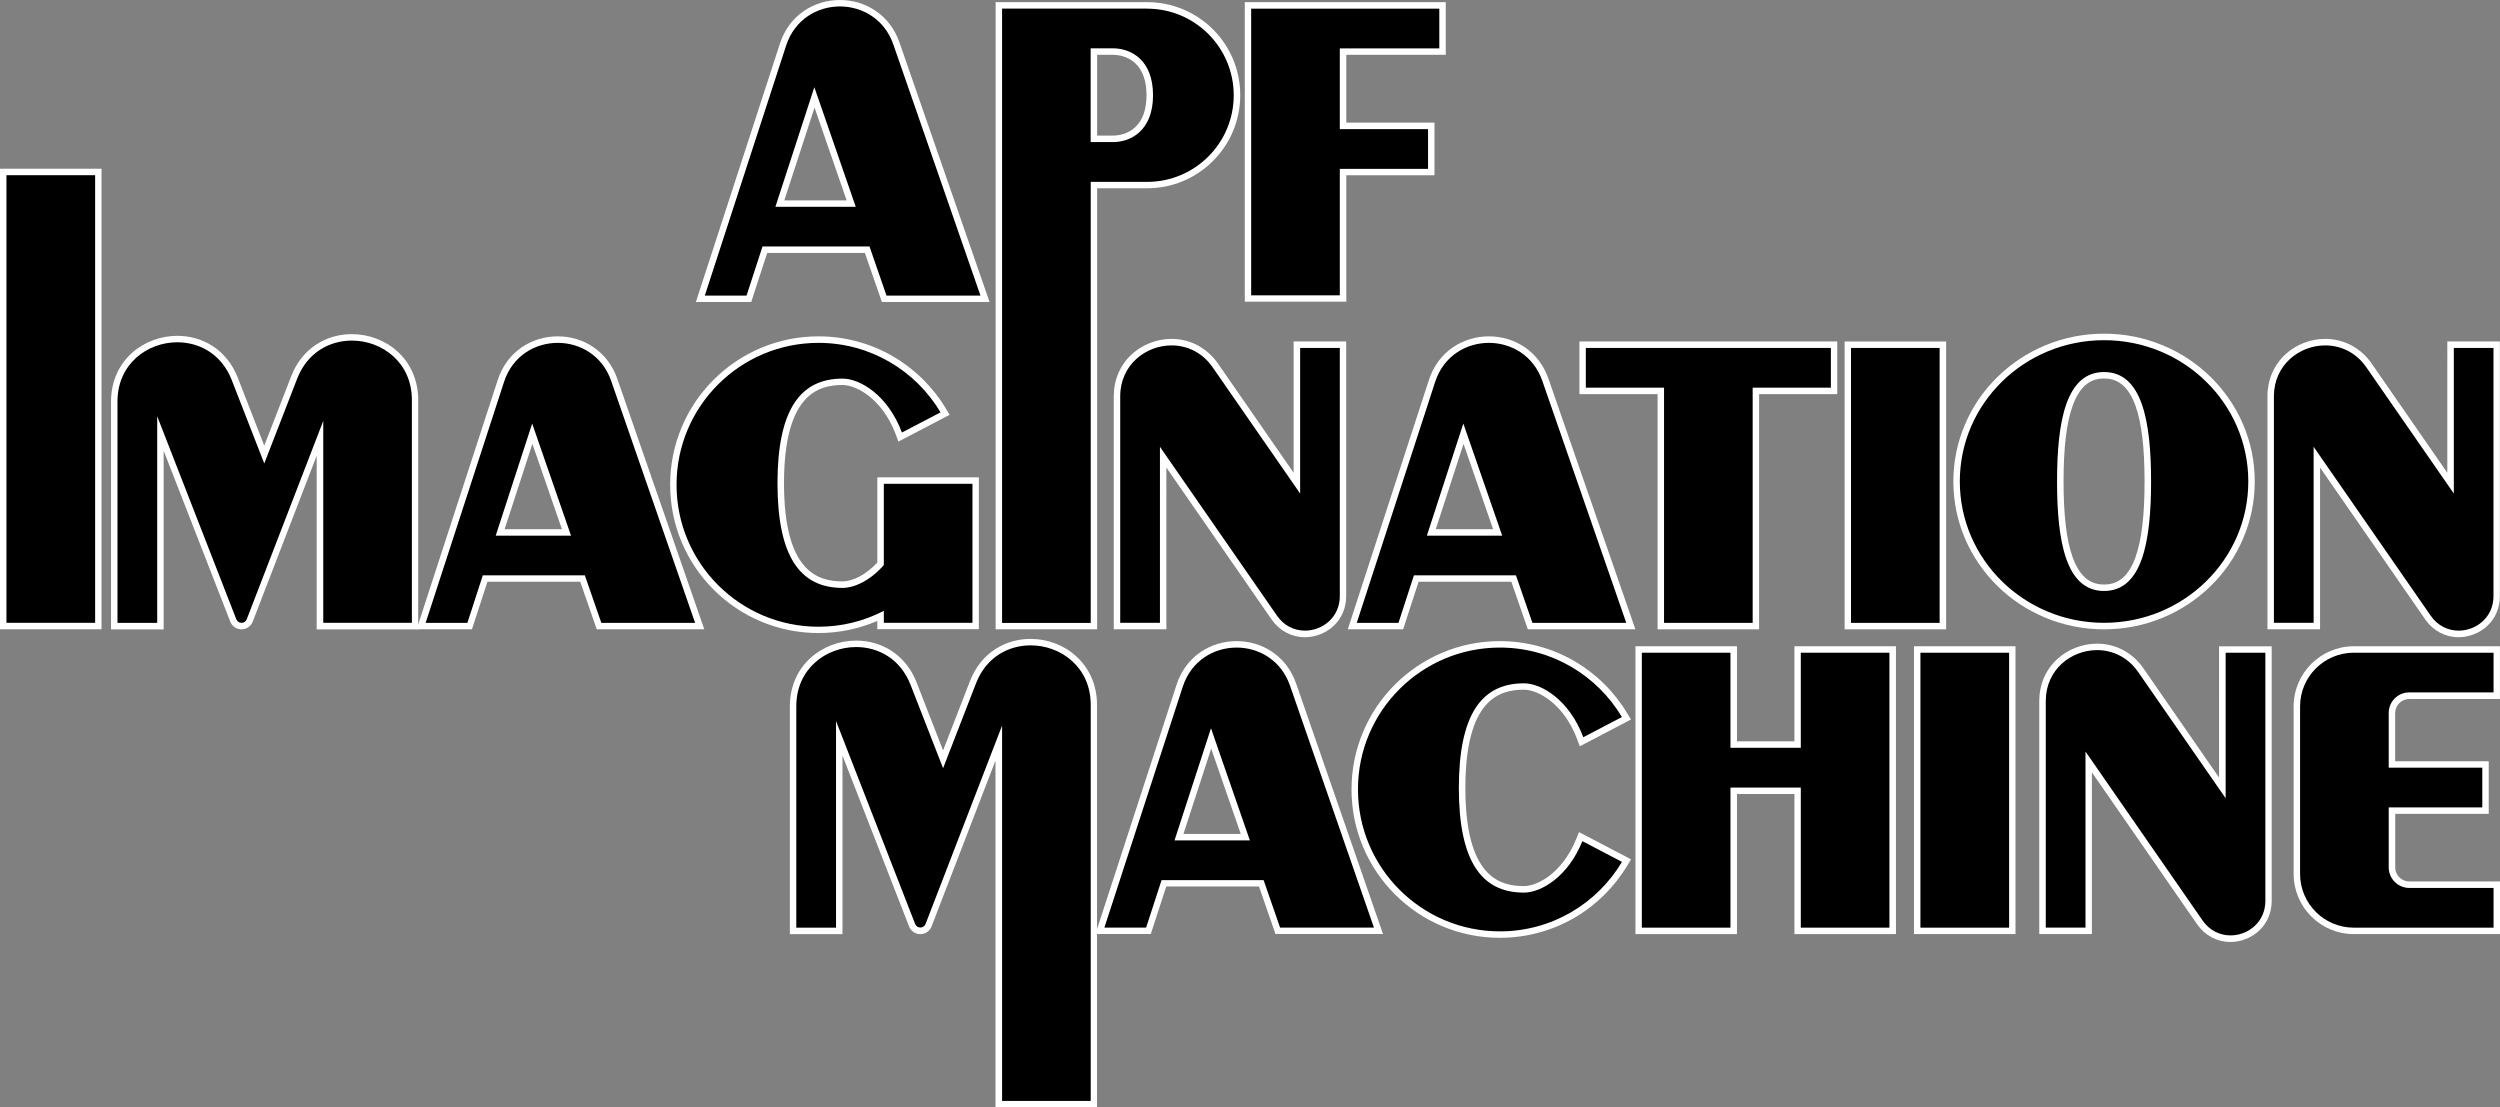 <?xml version="1.0" encoding="utf-8"?>
<!-- Generator: Adobe Illustrator 26.0.1, SVG Export Plug-In . SVG Version: 6.00 Build 0)  -->
<svg version="1.1" id="Layer_1" xmlns="http://www.w3.org/2000/svg" xmlns:xlink="http://www.w3.org/1999/xlink" x="0px" y="0px"
	 viewBox="0 0 3839 1700.6" style="enable-background:new 0 0 3839 1700.6;" xml:space="preserve">
<rect x="0" y="0" width="3839" height="1700.6" fill="#808080" stroke="none"/>
<style type="text/css">
	.st0{fill:#FFFFFF;}
</style>
<g>
	<g>
		<rect x="5" y="264.1" width="146.1" height="697.4"/>
		<path class="st0" d="M146.1,269v687.4H9.9V269H146.1 M156,259.1h-9.9H9.9H0v9.9v687.4v9.9h9.9h136.1h9.9v-9.9V269V259.1L156,259.1
			z"/>
	</g>
	<g>
		<polygon points="2550.4,961.4 2550.4,600.2 2430.3,600.2 2430.3,529.3 2816.5,529.3 2816.5,600.2 2696.4,600.2 2696.4,961.4 		"/>
		<path class="st0" d="M2811.5,534.3v61h-120.1v361.2h-136.1V595.3h-120.1v-61h120.1h136.1H2811.5 M2821.5,524.4h-9.9h-120.1h-136.1
			h-120.1h-9.9v9.9v61v9.9h9.9h110.1v351.3v9.9h9.9h136.1h9.9v-9.9V605.2h110.1h9.9v-9.9v-61V524.4L2821.5,524.4z"/>
	</g>
	<g>
		<rect x="2837.4" y="529.3" width="146.1" height="432.1"/>
		<path class="st0" d="M2978.5,534.3v422.2h-136.1V534.3H2978.5 M2988.5,524.4h-9.9h-136.1h-9.9v9.9v422.2v9.9h9.9h136.1h9.9v-9.9
			V534.3V524.4L2988.5,524.4z"/>
	</g>
	<g>
		<polygon points="2760.3,1429.4 2760.3,1214.3 2662.3,1214.3 2662.3,1429.4 2516.2,1429.4 2516.2,997.3 2662.3,997.3 
			2662.3,1143.4 2760.3,1143.4 2760.3,997.3 2906.4,997.3 2906.4,1429.4 		"/>
		<path class="st0" d="M2901.4,1002.3v422.2h-136.1v-215.1h-108v215.1h-136.1v-422.2h136.1v146h108v-146H2901.4 M2911.4,992.4h-9.9
			h-136.1h-9.9v9.9v136.1h-88.2v-136.1v-9.9h-9.9h-136.1h-9.9v9.9v422.2v9.9h9.9h136.1h9.9v-9.9v-205.2h88.2v205.2v9.9h9.9h136.1
			h9.9v-9.9v-422.2V992.4L2911.4,992.4z"/>
	</g>
	<g>
		<rect x="2944.1" y="997.3" width="146.1" height="432.1"/>
		<path class="st0" d="M3085.2,1002.3v422.2H2949v-422.2H3085.2 M3095.1,992.4h-9.9H2949h-9.9v9.9v422.2v9.9h9.9h136.1h9.9v-9.9
			v-422.2V992.4L3095.1,992.4z"/>
	</g>
	<g>
		<path d="M1533.7,961.4V10.6h0V8.3h227.7c76.1,0,137.9,61.9,137.9,137.9c0,76.1-61.9,137.9-137.9,137.9h-81.7v677.3H1533.7z
			 M1709,213.3c9.5,0,56.6-3.2,56.6-67c0-63.8-47.2-67-56.6-67h-29.2v134.1H1709z"/>
		<path class="st0" d="M1761.5,13.3c73.4,0,133,59.5,133,133c0,73.4-59.5,133-133,133h-86.6v677.3h-136.1V15.5h0v-2.3H1761.5
			 M1674.8,218.2h34.2c27.2,0,61.6-17.3,61.6-72c0-54.7-34.3-72-61.6-72h-34.2V218.2 M1761.5,3.3h-222.7h-9.9v2.3l0,9.9v940.9v9.9
			h9.9h136.1h9.9v-9.9V289.1h76.7c38.2,0,74.1-14.9,101.1-41.9s41.9-62.9,41.9-101.1c0-38.2-14.9-74.1-41.9-101.1
			C1835.5,18.2,1799.6,3.3,1761.5,3.3L1761.5,3.3z M1684.8,84.2h24.2c7.6,0,22.2,1.7,34.2,12.8c11.5,10.8,17.4,27.3,17.4,49.2
			c0,21.9-5.9,38.5-17.4,49.2c-12,11.2-26.6,12.8-34.2,12.8h-24.2V84.2L1684.8,84.2z"/>
	</g>
	<g>
		<polygon points="1916.4,458.3 1916.4,8.3 2215.2,8.3 2215.2,79.2 2062.4,79.2 2062.4,193.2 2197.9,193.2 2197.9,264.1 
			2062.4,264.1 2062.4,458.3 		"/>
		<path class="st0" d="M2210.2,13.3v61h-152.8v124h135.5v61h-135.5v194.2h-136.1V259.1v-61v-124V31.1V13.3H2210.2 M2220.2,3.3h-9.9
			h-288.9h-9.9v9.9v17.9v43.1v124v61v194.2v9.9h9.9h136.1h9.9v-9.9V269.1h125.5h9.9v-9.9v-61v-9.9h-9.9h-125.5V84.2h142.8h9.9v-9.9
			v-61V3.3L2220.2,3.3z"/>
	</g>
	<g>
		<path d="M3425.2,1441.4c-18.9,0-36-9.1-47-25L3207.4,1170v259.4h-70.9v-353c0-52,42.6-83,83.7-83c27,0,51.5,13.1,67.3,35.8
			l125.2,180.7V997.3h70.9v386.1C3483.6,1419.7,3453.9,1441.4,3425.2,1441.4z"/>
		<path class="st0" d="M3220.2,998.3c23.4,0,47.1,10.4,63.2,33.7l134.3,193.8v-223.5h61v381.1c0,32.6-26.5,53-53.5,53
			c-15.9,0-32-7.1-42.9-22.9l-179.8-259.4v270.3h-61v-348.1C3141.5,1028.3,3180.5,998.3,3220.2,998.3 M3220.2,988.4
			c-22.4,0-44.6,8.6-61,23.6c-17.9,16.4-27.7,39.2-27.7,64.4v348.1v9.9h9.9h61h9.9v-9.9v-238.5l161.6,233.3
			c12,17.3,30.6,27.2,51.1,27.2c16,0,31.9-6.2,43.6-16.9c12.8-11.7,19.8-28.1,19.8-46.1v-381.1v-9.9h-9.9h-61h-9.9v9.9V1194
			l-116.1-167.6C3274.9,1002.2,3248.9,988.4,3220.2,988.4L3220.2,988.4z"/>
	</g>
	<g>
		<path d="M2004,973.4c-18.9,0-36-9.1-47-25l-170.7-246.4v259.4h-70.9v-353c0-52,42.6-83,83.7-83c27,0,51.5,13.1,67.3,35.8
			l125.2,180.7V529.4h70.9v386.1C2062.4,951.8,2032.7,973.4,2004,973.4z"/>
		<path class="st0" d="M1799,530.4c23.4,0,47.1,10.4,63.2,33.7l134.3,193.8V534.3h60.9v381.1c0,32.6-26.5,53-53.5,53
			c-15.9,0-32-7.1-42.9-22.9l-179.8-259.4v270.3h-61v-348C1720.3,560.4,1759.3,530.4,1799,530.4 M1799,520.4
			c-22.4,0-44.6,8.6-61,23.6c-17.9,16.4-27.7,39.3-27.7,64.4v348v9.9h9.9h61h9.9v-9.9V718l161.6,233.3c12,17.3,30.6,27.2,51.1,27.2
			c16,0,31.9-6.2,43.6-16.9c12.8-11.7,19.8-28.1,19.8-46.1V534.3v-9.9h-9.9h-60.9h-9.9v9.9V726l-116.1-167.6
			C1853.7,534.3,1827.7,520.4,1799,520.4L1799,520.4z"/>
	</g>
	<g>
		<path d="M3775.6,973.4c-18.9,0-36-9.1-47-25l-170.7-246.4v259.4h-70.9v-353c0-52,42.6-83,83.7-83c27,0,51.5,13.1,67.3,35.8
			l125.2,180.7V529.4h70.9v386.1C3834,951.8,3804.3,973.4,3775.6,973.4z"/>
		<path class="st0" d="M3570.6,530.4c23.4,0,47.1,10.4,63.2,33.7l134.3,193.8V534.3h60.9v381.1c0,32.6-26.5,53-53.5,53
			c-15.9,0-32-7.1-42.9-22.9l-179.8-259.4v270.3h-61v-348C3491.9,560.4,3530.9,530.4,3570.6,530.4 M3570.6,520.4L3570.6,520.4
			L3570.6,520.4c-22.4,0-44.7,8.6-61,23.6c-17.8,16.4-27.7,39.3-27.7,64.4v348v9.9h9.9h61h9.9v-9.9V718l161.6,233.3
			c12,17.3,30.6,27.2,51.1,27.2c16,0,31.9-6.2,43.6-16.9c12.8-11.7,19.8-28.1,19.8-46.1V534.3v-9.9h-9.9h-60.9h-9.9v9.9V726
			L3642,558.4C3625.3,534.3,3599.3,520.4,3570.6,520.4L3570.6,520.4z"/>
	</g>
	<g>
		<path d="M3614.4,1429.4c-48.2,0-87.4-39.2-87.4-87.4v-257.2c0-48.2,39.2-87.4,87.4-87.4H3834v70.9h-134.3
			c-14.7,0-26.6,11.9-26.6,26.6v79h143.7v70.9h-143.7v87.1c0,14.7,11.9,26.6,26.6,26.6H3834v70.9H3614.4z"/>
		<path class="st0" d="M3829.1,1002.3v60.9h-129.4c-17.4,0-31.6,14.1-31.6,31.6v84h143.7v61h-143.7v92.1c0,17.4,14.1,31.6,31.6,31.6
			h129.4v61h-214.6c-45.5,0-82.5-36.9-82.5-82.5v-257.2c0-45.5,36.9-82.5,82.5-82.5H3829.1 M3839,992.4h-9.9h-214.6
			c-51,0-92.4,41.5-92.4,92.4V1342c0,51,41.5,92.4,92.4,92.4h214.6h9.9v-9.9v-61v-9.9h-9.9h-129.4c-11.9,0-21.6-9.7-21.6-21.6v-82.2
			h133.7h9.9v-9.9v-61v-9.9h-9.9H3678v-74c0-11.9,9.7-21.6,21.6-21.6h129.4h9.9v-9.9v-60.9V992.4L3839,992.4z"/>
	</g>
	<g>
		<path d="M1357.7,458.9l-26.1-75.4h-157.1l-24.5,75.4h-74.6l127.1-390.5C1215,29.9,1249.3,5,1289.8,5c18.6,0,36.5,5.3,51.5,15.4
			c16.3,10.9,28.4,26.9,35.2,46.3l136.1,392.2H1357.7z M1307.1,312.6l-56.5-163.1l-53.1,163.1H1307.1z"/>
		<path class="st0" d="M1289.8,9.9c34.2,0,68.5,19.4,82,58.4l133.8,385.6h-144.3l-26.1-75.4h-164.3l-24.5,75.4h-64.1l124.9-384
			C1220.2,30,1255,9.9,1289.8,9.9 M1190.7,317.6h123.4l-63.6-183.7L1190.7,317.6 M1289.8,0c-20,0-39,5.8-55.1,16.7
			c-17.4,11.8-30.2,29.2-37,50.1l-124.9,384l-4.2,13h13.7h64.1h7.2l2.2-6.9l22.3-68.5h150l23.8,68.7l2.3,6.7h7.1h144.3h14l-4.6-13.2
			L1381.2,65.1c-7.1-20.4-19.9-37.3-37.1-48.8C1328.2,5.6,1309.5,0,1289.8,0L1289.8,0z M1204.4,307.7l46.4-142.5l49.3,142.5H1204.4
			L1204.4,307.7z"/>
	</g>
	<g>
		<path d="M919.9,961.4l-25.3-73H745l-23.7,73h-74.6l122.5-376.6c12.5-38.5,46.8-63.4,87.3-63.4c18.6,0,36.5,5.3,51.5,15.4
			c16.3,10.9,28.4,26.9,35.2,46.3l131.2,378.2H919.9z M870,817.6L817.4,666l-49.3,151.6H870z"/>
		<path class="st0" d="M856.5,526.5c34.2,0,68.5,19.4,82,58.4l128.9,371.6H923.4l-25.3-73H741.4l-23.7,73h-64.1l120.4-370
			C786.9,546.5,821.7,526.5,856.5,526.5 M761.2,822.6h115.7l-59.7-172.2L761.2,822.6 M856.5,516.5c-20,0-39,5.8-55.1,16.7
			c-17.4,11.8-30.2,29.2-37,50.1l-120.4,370l-4.2,13h13.7h64.1h7.2l2.2-6.9l21.5-66.1H891l23,66.3l2.3,6.7h7.1h144.1h14l-4.6-13.2
			L947.9,581.6c-7.1-20.4-19.9-37.3-37.1-48.8C895,522.1,876.2,516.5,856.5,516.5L856.5,516.5z M774.9,812.6l42.6-131l45.4,131
			H774.9L774.9,812.6z"/>
	</g>
	<g>
		<path d="M2349.7,961.4l-25.3-73h-149.6l-23.7,73h-74.6l122.5-376.5c12.5-38.5,46.8-63.4,87.3-63.4c18.6,0,36.5,5.3,51.5,15.4
			c16.3,10.9,28.4,26.9,35.2,46.3l131.2,378.2H2349.7z M2299.8,817.6L2247.2,666l-49.3,151.6H2299.8z"/>
		<path class="st0" d="M2286.4,526.5c34.2,0,68.5,19.4,82,58.4l128.9,371.6h-144.1l-25.3-73h-156.7l-23.7,73h-64.1l120.4-370
			C2216.8,546.5,2251.6,526.5,2286.4,526.5 M2191.1,822.6h115.7l-59.7-172.2L2191.1,822.6 M2286.4,516.5c-20,0-39,5.8-55.1,16.7
			c-17.4,11.8-30.2,29.2-37,50.1l-120.4,370l-4.2,13h13.7h64.1h7.2l2.2-6.9l21.5-66.1h142.4l23,66.3l2.3,6.7h7.1h144.1h14l-4.6-13.2
			l-128.9-371.6c-7.1-20.4-19.9-37.3-37.1-48.8C2324.8,522.1,2306.1,516.5,2286.4,516.5L2286.4,516.5z M2204.8,812.6l42.6-131
			l45.4,131H2204.8L2204.8,812.6z"/>
	</g>
	<g>
		<path d="M491.4,961.4V673L383.5,952.7c-2,5.3-7,8.7-12.6,8.7c-5.6,0-10.6-3.4-12.6-8.6L246.4,665.6v295.8h-70.9V616.5
			c0-19.8,5.3-48.2,30.3-70.8c17.7-15.9,41.9-25.1,66.5-25.1c18.6,0,36.4,5.1,51.4,14.8c16.4,10.6,29.1,26.6,36.8,46.2L405.8,698
			l46-118.5c7.7-19.7,20.4-35.8,36.9-46.5c15.1-9.8,32.9-14.9,51.6-14.9c24.6,0,49,9.2,66.7,25.2c13.9,12.5,30.4,35,30.4,71v347.2
			H491.4z"/>
		<path class="st0" d="M540.3,523c46.1,0,92.2,33.3,92.2,91.2v342.2H496.4V646.3L378.9,950.9c-1.4,3.6-4.7,5.5-8,5.5
			c-3.3,0-6.5-1.8-8-5.4L241.4,639.2v317.3h-61v-340c0-57.7,45.9-90.9,91.9-90.9c34,0,68,18.1,83.5,57.9l50,128.2l50.6-130.4
			C472,541.3,506.1,523,540.3,523 M540.3,513.1c-19.7,0-38.4,5.4-54.3,15.7c-17.3,11.2-30.8,28.1-38.8,48.9l-41.4,106.6l-40.7-104.4
			c-8-20.6-21.4-37.4-38.7-48.6c-15.8-10.2-34.5-15.6-54.1-15.6c-25.8,0-51.2,9.6-69.8,26.4c-10,9-17.8,19.7-23.2,31.9
			c-5.8,13-8.8,27.3-8.8,42.6v340v9.9h9.9h61h9.9v-9.9V692.1l102.3,262.5c2.8,7.2,9.6,11.8,17.2,11.8c7.7,0,14.5-4.6,17.3-11.8
			l98.2-254.8v256.8v9.9h9.9h136.1h9.9v-9.9V614.3c0-15.3-3-29.7-8.8-42.8c-5.5-12.2-13.3-23-23.3-32
			C591.7,522.7,566.1,513.1,540.3,513.1L540.3,513.1z"/>
	</g>
	<g>
		<path d="M1962.2,1429.4l-25.3-72.9h-149.6l-23.7,72.9h-74.6l122.5-376.5c12.5-38.5,46.8-63.4,87.3-63.4c18.6,0,36.5,5.3,51.5,15.4
			c16.3,10.9,28.4,26.9,35.2,46.3l131.2,378.2H1962.2z M1912.3,1285.6l-52.6-151.6l-49.3,151.6H1912.3z"/>
		<path class="st0" d="M1898.9,994.4c34.2,0,68.5,19.4,82,58.4l128.9,371.6h-144.1l-25.3-72.9h-156.7l-23.7,72.9h-64.1l120.4-370
			C1829.3,1014.5,1864.1,994.4,1898.9,994.4 M1803.6,1290.5h115.7l-59.7-172.2L1803.6,1290.5 M1898.9,984.5c-20,0-39,5.8-55.1,16.7
			c-17.4,11.8-30.2,29.2-37,50.1l-120.4,370l-4.2,13h13.7h64.1h7.2l2.2-6.9l21.5-66.1h142.4l23,66.3l2.3,6.7h7.1h144.1h14l-4.6-13.2
			l-128.9-371.6c-7.1-20.4-19.9-37.3-37.1-48.8C1937.3,990.1,1918.5,984.5,1898.9,984.5L1898.9,984.5z M1817.3,1280.6l42.6-131
			l45.4,131H1817.3L1817.3,1280.6z"/>
	</g>
	<g>
		<path d="M1533.7,1695.6V1141l-107.9,279.7c-2,5.3-7,8.7-12.6,8.7c-5.6,0-10.6-3.4-12.6-8.6l-111.9-287.1v295.8h-70.9v-344.9
			c0-35.9,16.5-58.3,30.3-70.8c17.7-15.9,41.9-25.1,66.5-25.1c18.6,0,36.4,5.1,51.4,14.8c16.4,10.6,29.1,26.6,36.8,46.2l45.3,116.3
			l46-118.5c7.7-19.8,20.4-35.8,36.9-46.5c15.1-9.8,32.9-14.9,51.6-14.9c24.6,0,49,9.2,66.7,25.2c13.9,12.5,30.4,35,30.4,71v613.4
			H1533.7z"/>
		<path class="st0" d="M1582.7,991c46.1,0,92.2,33.3,92.2,91.2v608.4h-136.1v-576.4l-117.5,304.6c-1.4,3.6-4.7,5.5-8,5.5
			c-3.3,0-6.5-1.8-8-5.4l-121.5-311.7v317.3h-61v-340c0-57.7,45.9-90.9,91.9-90.9c34,0,68,18.1,83.5,57.9l50,128.2l50.6-130.5
			C1514.3,1009.2,1548.5,991,1582.7,991 M1582.7,981.1c-19.7,0-38.4,5.4-54.3,15.7c-17.3,11.2-30.8,28.1-38.8,48.9l-41.4,106.6
			l-40.7-104.4c-8-20.6-21.4-37.4-38.7-48.6c-15.8-10.2-34.5-15.6-54.1-15.6c-25.8,0-51.2,9.6-69.8,26.4c-10,9-17.8,19.7-23.2,31.9
			c-5.8,13-8.8,27.3-8.8,42.6v340v9.9h9.9h61h9.9v-9.9v-264.4l102.3,262.5c2.8,7.2,9.6,11.8,17.2,11.8c7.7,0,14.5-4.6,17.3-11.8
			l98.2-254.8v523v9.9h9.9h136.1h9.9v-9.9v-608.4c0-15.3-3-29.7-8.8-42.8c-5.5-12.2-13.3-23-23.3-32
			C1634,990.7,1608.5,981.1,1582.7,981.1L1582.7,981.1z"/>
	</g>
	<g>
		<path d="M3231,961.4c-60.5,0-117.3-23.1-160.1-65c-42.8-41.9-66.4-97.7-66.4-157c0-59.3,23.6-115.1,66.4-157
			c42.8-41.9,99.6-65,160.1-65c60.5,0,117.4,23.1,160.1,65c42.8,41.9,66.4,97.7,66.4,157c0,59.3-23.6,115.1-66.4,157
			C3348.3,938.4,3291.4,961.4,3231,961.4z M3231,576.3c-24.9,0-42.3,15-53.3,45.9c-9.4,26.5-13.9,64.9-13.9,117.2
			c0,52.3,4.6,90.7,13.9,117.2c10.9,30.9,28.3,45.9,53.3,45.9s42.3-15,53.3-45.9c9.4-26.5,13.9-64.9,13.9-117.2
			c0-52.3-4.6-90.7-13.9-117.2C3273.3,591.3,3255.9,576.3,3231,576.3z"/>
		<path class="st0" d="M3231,522.4c122.4,0,221.5,97.2,221.5,217c0,119.9-99.2,217-221.5,217s-221.5-97.2-221.5-217
			C3009.4,619.6,3108.6,522.4,3231,522.4 M3231,907.5c58.3,0,72.2-75.3,72.2-168.1c0-92.8-13.9-168.1-72.2-168.1
			c-58.3,0-72.2,75.3-72.2,168.1C3158.8,832.3,3172.7,907.5,3231,907.5 M3231,512.4c-31.2,0-61.5,6-90,17.8
			c-27.6,11.4-52.3,27.8-73.6,48.6c-21.3,20.8-38,45.1-49.6,72.2c-12.1,28-18.2,57.8-18.2,88.4c0,30.7,6.1,60.4,18.2,88.4
			c11.7,27,28.4,51.3,49.6,72.2c21.3,20.8,46,37.2,73.6,48.6c28.5,11.8,58.8,17.8,90,17.8s61.5-6,90-17.8
			c27.6-11.4,52.3-27.8,73.6-48.6c21.3-20.8,38-45.1,49.6-72.2c12.1-28,18.2-57.8,18.2-88.4c0-30.7-6.1-60.4-18.2-88.4
			c-11.7-27-28.4-51.3-49.6-72.2c-21.3-20.8-46-37.2-73.6-48.6C3292.5,518.4,3262.2,512.4,3231,512.4L3231,512.4z M3231,897.6
			c-11.6,0-21.2-3.5-29.2-10.7c-7.8-7-14.3-17.7-19.3-31.9c-9.2-26-13.7-63.8-13.7-115.6c0-51.8,4.5-89.6,13.7-115.6
			c5-14.2,11.5-24.9,19.3-31.9c8-7.2,17.6-10.7,29.2-10.7c11.6,0,21.2,3.5,29.2,10.7c7.8,7,14.3,17.7,19.3,31.9
			c9.2,26,13.7,63.8,13.7,115.6c0,51.8-4.5,89.6-13.7,115.6c-5,14.2-11.5,24.9-19.3,31.9C3252.2,894.1,3242.6,897.6,3231,897.6
			L3231,897.6z"/>
	</g>
	<g>
		<path d="M2303.2,1435.3c-59.6,0-115.5-23.2-157.6-65.3c-42.1-42.1-65.3-98.1-65.3-157.6c0-59.6,23.2-115.5,65.3-157.6
			c42.1-42.1,98.1-65.3,157.6-65.3c39.3,0,78,10.4,111.9,30.1c32.8,19.1,60.4,46.4,79.8,79.1l2.7,4.5l-69,36.1l-2-5.3
			c-11.8-31.7-29.3-50.5-41.8-60.7c-14.8-12-31.1-18.9-44.8-18.9c-31.8,0-54.8,11.8-70.3,36.1c-16.3,25.4-24.6,65.7-24.6,119.7
			c0,54,8.3,94.2,24.6,119.7c15.5,24.3,38.6,36.1,70.3,36.1c22,0,62.9-20.2,85.1-75.8l2-5.1l70.4,36.8l-2.7,4.5
			c-19.4,32.6-47,60-79.8,79.1C2381.2,1424.9,2342.5,1435.3,2303.2,1435.3z"/>
		<path class="st0" d="M2303.2,994.4c79.7,0,149.4,42.8,187.4,106.7l-59.3,31c-21.3-57-63.9-82.8-91.2-82.8
			c-65.6,0-99.8,48.7-99.9,160.7c0.1,112,34.3,160.7,99.9,160.7c26.7,0,68-24.6,89.8-79l60.8,31.8c-38,63.9-107.7,106.7-187.4,106.7
			c-120.4,0-218-97.6-218-218C2085.2,1092,2182.8,994.4,2303.2,994.4 M2303.2,984.5c-30.8,0-60.6,6-88.7,17.9
			c-27.1,11.5-51.5,27.9-72.4,48.8c-20.9,20.9-37.4,45.3-48.8,72.4c-11.9,28.1-17.9,58-17.9,88.7c0,30.8,6,60.6,17.9,88.7
			c11.5,27.1,27.9,51.5,48.8,72.4c20.9,20.9,45.3,37.4,72.4,48.8c28.1,11.9,58,17.9,88.7,17.9c40.2,0,79.8-10.6,114.4-30.7
			c33.5-19.5,61.8-47.5,81.6-80.8l5.4-9l-9.3-4.9l-60.8-31.8l-9.8-5.1l-4.1,10.2c-11.7,29.2-28.2,46.4-39.9,55.7
			c-13.4,10.6-28.6,17-40.6,17c-38.6,0-89.9-15.6-89.9-150.8c0.1-135.1,51.4-150.8,89.9-150.8c12.3,0,27.9,6.7,41.6,17.8
			c12.1,9.8,28.9,27.9,40.3,58.5l3.9,10.6l10-5.2l59.3-31l9.3-4.9l-5.4-9c-19.9-33.4-48.1-61.3-81.6-80.8
			C2383,995.1,2343.4,984.5,2303.2,984.5L2303.2,984.5z"/>
	</g>
	<g>
		<path d="M1256.9,967.4c-59.6,0-115.5-23.2-157.6-65.3S1034,804,1034,744.4s23.2-115.5,65.3-157.6s98.1-65.3,157.6-65.3
			c39.3,0,78,10.4,111.9,30.1c32.8,19.1,60.4,46.4,79.8,79.1l2.7,4.5l-69,36.1l-2-5.3c-11.8-31.7-29.3-50.5-41.8-60.7
			c-14.8-12-31.1-18.9-44.8-18.9c-31.8,0-54.8,11.8-70.3,36.1c-16.3,25.4-24.6,65.7-24.6,119.7c0,54,8.3,94.2,24.6,119.7
			c15.5,24.3,38.6,36.1,70.3,36.1c14.5,0,37.4-8.4,58.4-32V737.9h146.1v223.5h-146.1V946C1322.6,960,1289.8,967.4,1256.9,967.4z"/>
		<path class="st0" d="M1256.9,526.5c79.7,0,149.4,42.8,187.4,106.7l-59.3,31c-21.3-57-63.9-82.8-91.2-82.8
			c-65.6,0-99.8,48.7-99.9,160.7c0.1,112,34.3,160.7,99.9,160.7c18,0,42.6-11.2,63.4-35.1V742.9h136.1v213.5h-136.1V938
			c-30,15.6-64.1,24.4-100.3,24.4c-120.4,0-218-97.6-218-218C1038.9,624,1136.5,526.5,1256.9,526.5 M1256.9,516.5
			c-30.8,0-60.6,6-88.7,17.9c-27.1,11.5-51.5,27.9-72.4,48.8c-20.9,20.9-37.4,45.3-48.8,72.4c-11.9,28.1-17.9,58-17.9,88.7
			c0,30.8,6,60.6,17.9,88.7c11.5,27.1,27.9,51.5,48.8,72.4c20.9,20.9,45.3,37.4,72.4,48.8c28.1,11.9,58,17.9,88.7,17.9
			c31.1,0,62-6.4,90.3-18.6v2.8v9.9h9.9h136.1h9.9v-9.9V742.9V733h-9.9h-136.1h-9.9v9.9v121c-8.4,9-17.8,16.4-27.4,21.5
			c-9.1,4.8-18.4,7.4-26,7.4c-38.6,0-89.9-15.6-89.9-150.8c0.1-135.1,51.4-150.8,89.9-150.8c12.3,0,27.9,6.7,41.6,17.8
			c12.1,9.8,28.9,27.9,40.3,58.5l3.9,10.6l10-5.2l59.3-31l9.3-4.9l-5.4-9c-19.8-33.4-48.1-61.3-81.6-80.8
			C1336.7,527.1,1297.1,516.5,1256.9,516.5L1256.9,516.5z"/>
	</g>
</g>
</svg>
